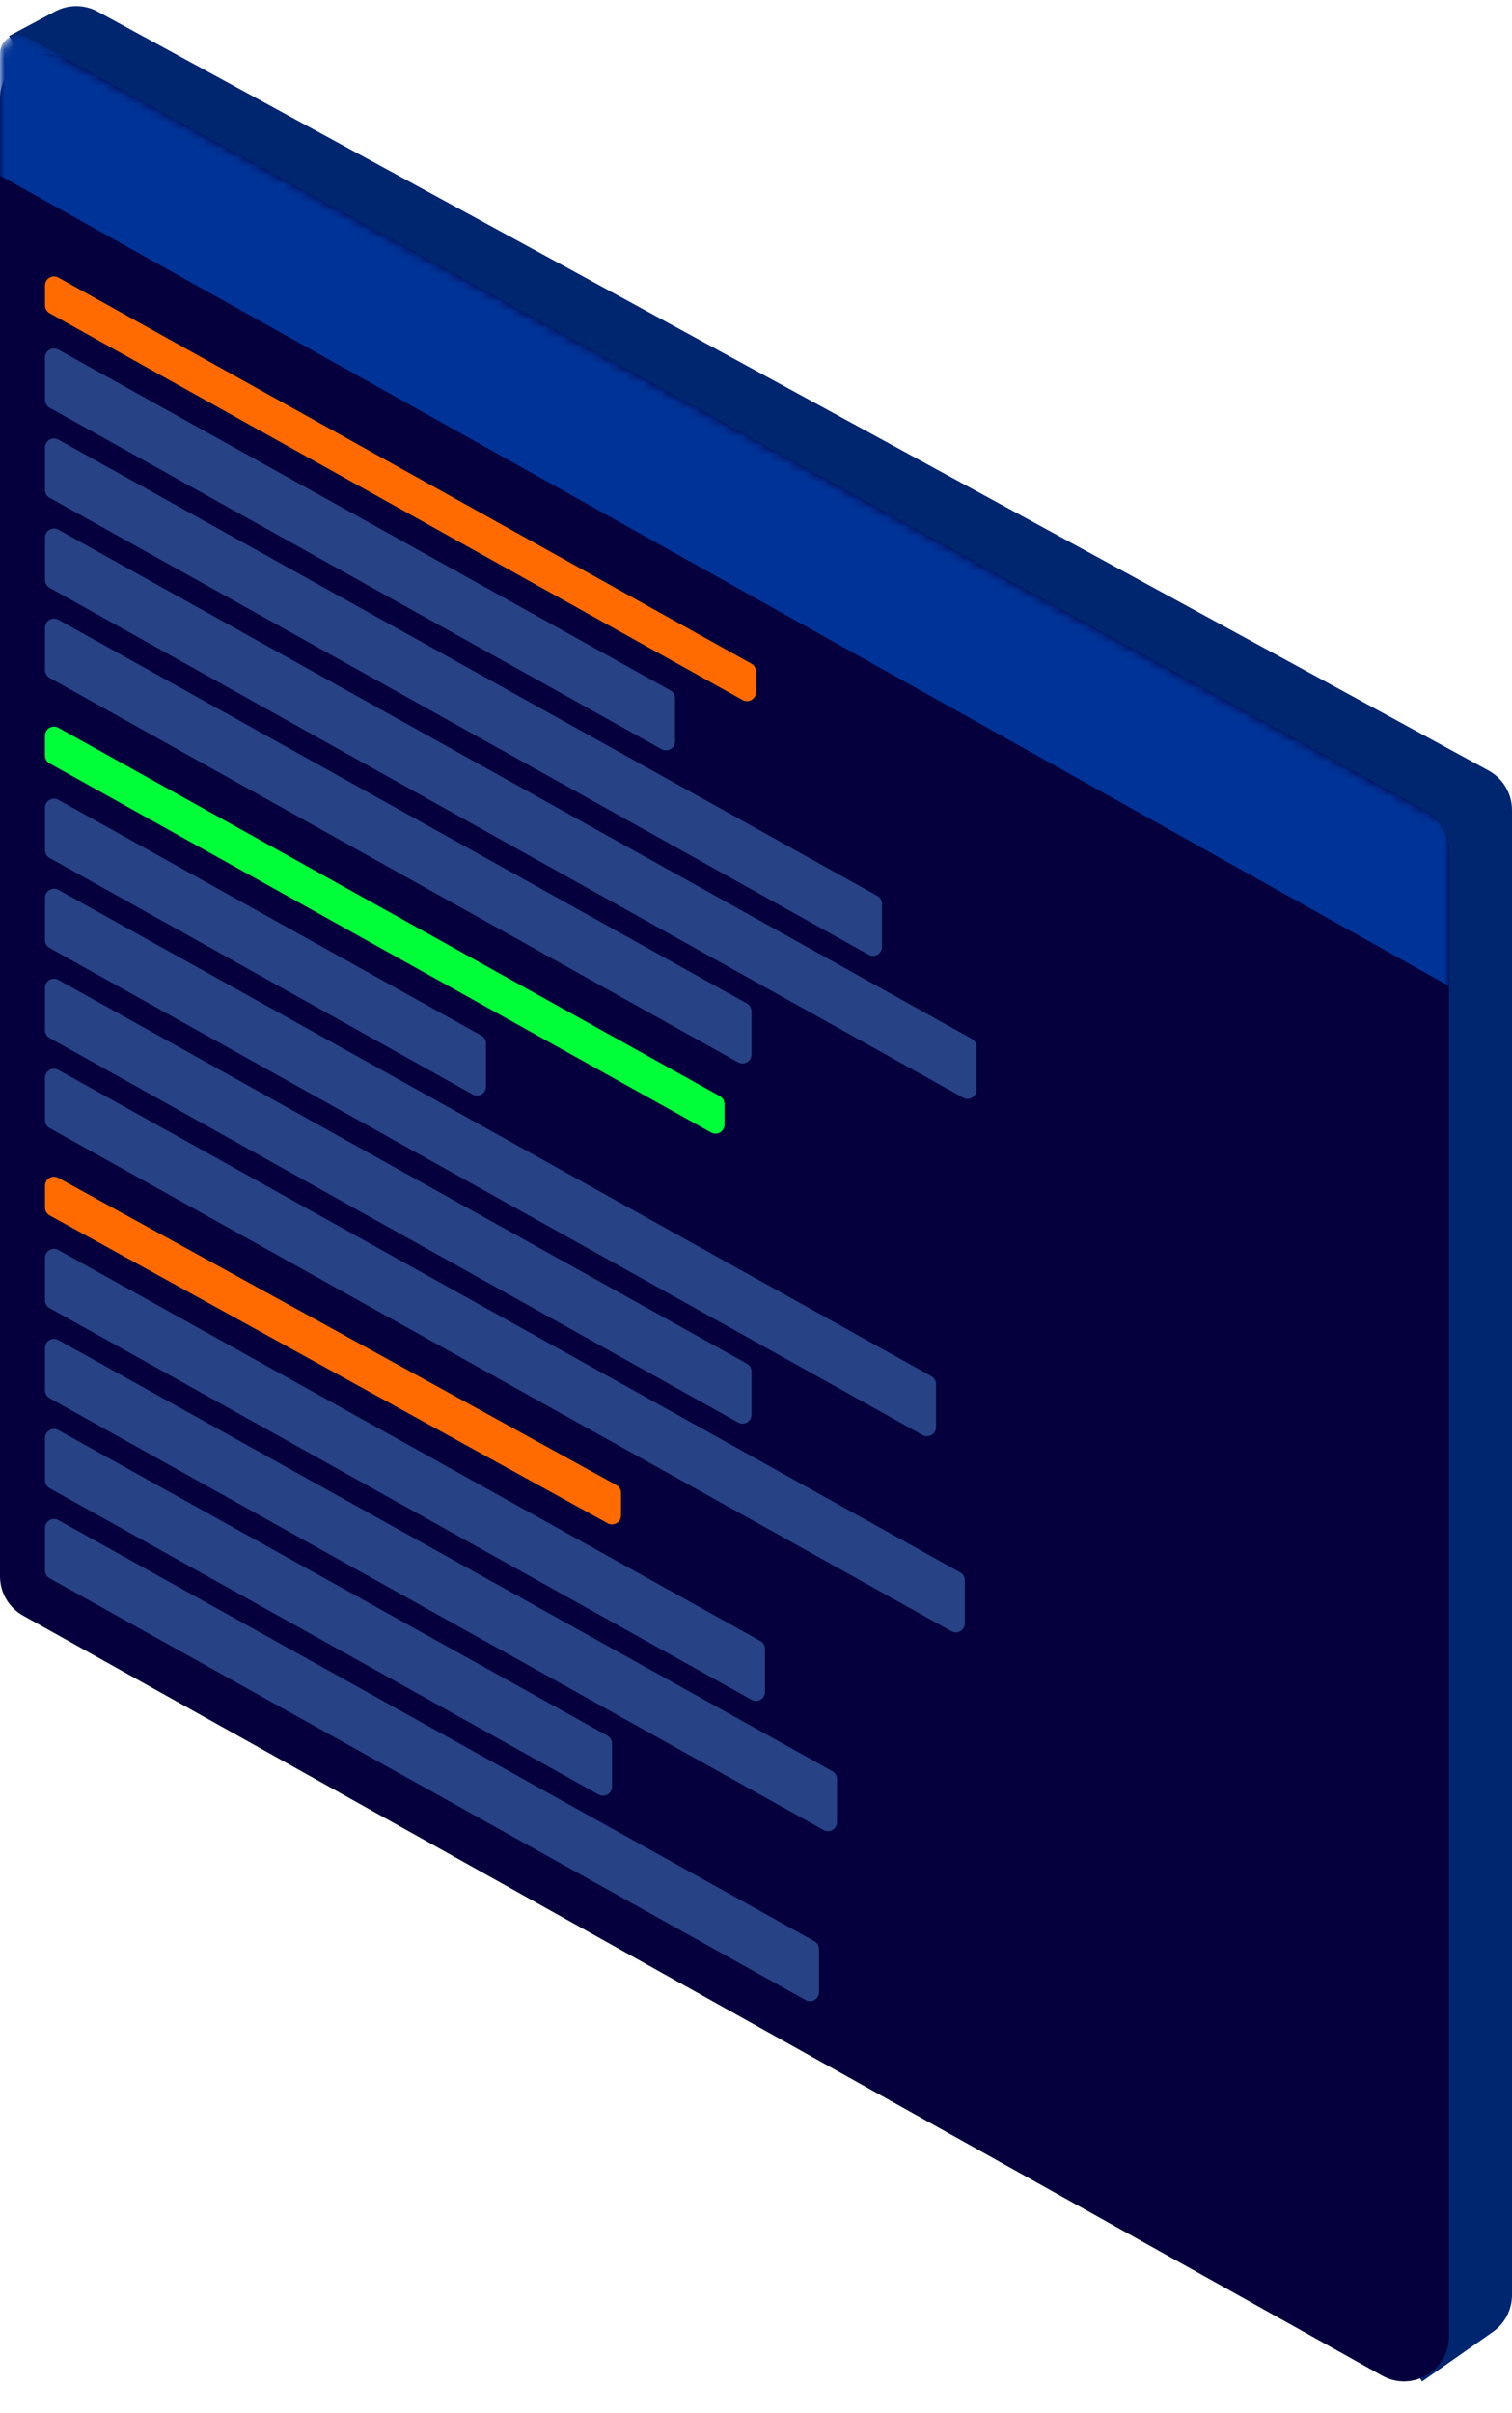 <svg width="168" height="268" viewBox="0 0 168 268" fill="none" xmlns="http://www.w3.org/2000/svg">
<path d="M6.12 1.269L1 4L158 264.5L165.867 258.993C167.204 258.057 168 256.528 168 254.897V89.968C168 88.138 167.001 86.455 165.394 85.579L10.868 1.291C9.39 0.485 7.606 0.477 6.12 1.269Z" fill="#002670"/>
<path d="M158.419 90.073L7.419 6.601C4.087 4.759 0 7.169 0 10.977V175.067C0 176.878 0.979 178.547 2.56 179.431L153.56 263.841C156.893 265.704 161 263.295 161 259.477V94.449C161 92.629 160.011 90.954 158.419 90.073Z" fill="#05003D"/>
<mask id="mask0_165_59" style="mask-type:alpha" maskUnits="userSpaceOnUse" x="0" y="3" width="161" height="265">
<path d="M161 91.5L2.968 4.14C1.635 3.404 0 4.368 0 5.891V175.067C0 176.878 0.979 178.547 2.56 179.431L161 268V91.5Z" fill="#05003D"/>
</mask>
<g mask="url(#mask0_165_59)">
<path d="M0 5.891V19.5L160.978 109.5V94.449C160.978 92.629 159.99 90.954 158.397 90.073L2.968 4.141C1.635 3.404 0 4.368 0 5.891Z" fill="#003397"/>
<path d="M5 31.701V33.913C5 34.275 5.196 34.609 5.513 34.786L82.513 77.746C83.179 78.118 84 77.636 84 76.873V74.582C84 74.22 83.803 73.885 83.487 73.709L6.487 30.828C5.82 30.457 5 30.939 5 31.701Z" fill="#FF6B00"/>
<path d="M5 39.701V44.413C5 44.775 5.196 45.109 5.513 45.286L73.513 83.211C74.18 83.583 75 83.101 75 82.338V77.547C75 77.184 74.803 76.85 74.486 76.673L6.486 38.827C5.82 38.456 5 38.938 5 39.701Z" fill="#274285"/>
<path d="M5 49.701V54.413C5 54.775 5.196 55.109 5.513 55.286L96.513 106.039C97.18 106.411 98 105.929 98 105.166V100.375C98 100.012 97.803 99.677 97.487 99.501L6.487 48.828C5.82 48.457 5 48.938 5 49.701Z" fill="#274285"/>
<path d="M5 59.702V64.413C5 64.775 5.196 65.109 5.513 65.286L107.013 121.916C107.679 122.288 108.5 121.806 108.5 121.043V116.252C108.5 115.889 108.304 115.555 107.987 115.378L6.487 58.828C5.82 58.457 5 58.939 5 59.702Z" fill="#274285"/>
<path d="M5 69.702V74.413C5 74.775 5.196 75.109 5.513 75.286L82.013 117.987C82.679 118.359 83.5 117.877 83.5 117.114V112.323C83.5 111.961 83.304 111.626 82.987 111.45L6.487 68.828C5.82 68.457 5 68.939 5 69.702Z" fill="#274285"/>
<path d="M5 81.701V83.913C5 84.275 5.196 84.609 5.513 84.786L79.013 125.779C79.68 126.151 80.5 125.669 80.5 124.905V122.615C80.5 122.252 80.303 121.917 79.986 121.741L6.486 80.827C5.82 80.456 5 80.938 5 81.701Z" fill="#00FF38"/>
<path d="M5 89.702V94.413C5 94.775 5.196 95.109 5.512 95.286L52.512 121.55C53.179 121.923 54 121.441 54 120.677V115.888C54 115.525 53.804 115.191 53.487 115.014L6.487 88.828C5.82 88.457 5 88.939 5 89.702Z" fill="#274285"/>
<path d="M5 99.701V104.413C5 104.775 5.196 105.109 5.513 105.286L102.513 159.385C103.179 159.757 104 159.275 104 158.512V153.721C104 153.358 103.803 153.024 103.487 152.847L6.487 98.828C5.82 98.457 5 98.939 5 99.701Z" fill="#274285"/>
<path d="M5 109.702V114.413C5 114.775 5.196 115.109 5.513 115.286L82.013 157.987C82.679 158.359 83.5 157.877 83.5 157.114V152.323C83.5 151.961 83.304 151.626 82.987 151.45L6.487 108.828C5.82 108.457 5 108.939 5 109.702Z" fill="#274285"/>
<path d="M5 119.702V124.413C5 124.775 5.196 125.109 5.513 125.286L105.714 181.171C106.38 181.542 107.201 181.06 107.201 180.297V175.506C107.201 175.143 107.004 174.809 106.687 174.633L6.487 118.828C5.82 118.457 5 118.939 5 119.702Z" fill="#274285"/>
<path d="M5 131.692V134.111C5 134.475 5.198 134.811 5.517 134.986L67.517 169.182C68.183 169.55 69 169.068 69 168.306V165.808C69 165.444 68.802 165.108 68.482 164.932L6.482 130.816C5.816 130.449 5 130.931 5 131.692Z" fill="#FF6B00"/>
<path d="M5 139.701V144.413C5 144.775 5.196 145.109 5.513 145.286L83.513 188.789C84.18 189.16 85 188.678 85 187.915V183.124C85 182.761 84.803 182.427 84.486 182.251L6.486 138.827C5.82 138.456 5 138.938 5 139.701Z" fill="#274285"/>
<path d="M5 149.701V154.413C5 154.775 5.196 155.109 5.513 155.286L91.513 203.25C92.18 203.622 93 203.14 93 202.377V197.586C93 197.223 92.803 196.889 92.487 196.712L6.486 148.828C5.82 148.457 5 148.938 5 149.701Z" fill="#274285"/>
<path d="M5 159.701V164.413C5 164.775 5.196 165.109 5.513 165.286L66.513 199.307C67.18 199.679 68 199.197 68 198.434V193.643C68 193.28 67.803 192.946 67.486 192.769L6.486 158.827C5.82 158.456 5 158.938 5 159.701Z" fill="#274285"/>
<path d="M5 169.701V174.413C5 174.775 5.196 175.109 5.513 175.286L89.513 222.135C90.18 222.507 91 222.025 91 221.262V216.471C91 216.108 90.803 215.773 90.487 215.597L6.486 168.828C5.82 168.457 5 168.938 5 169.701Z" fill="#274285"/>
</g>
</svg>
